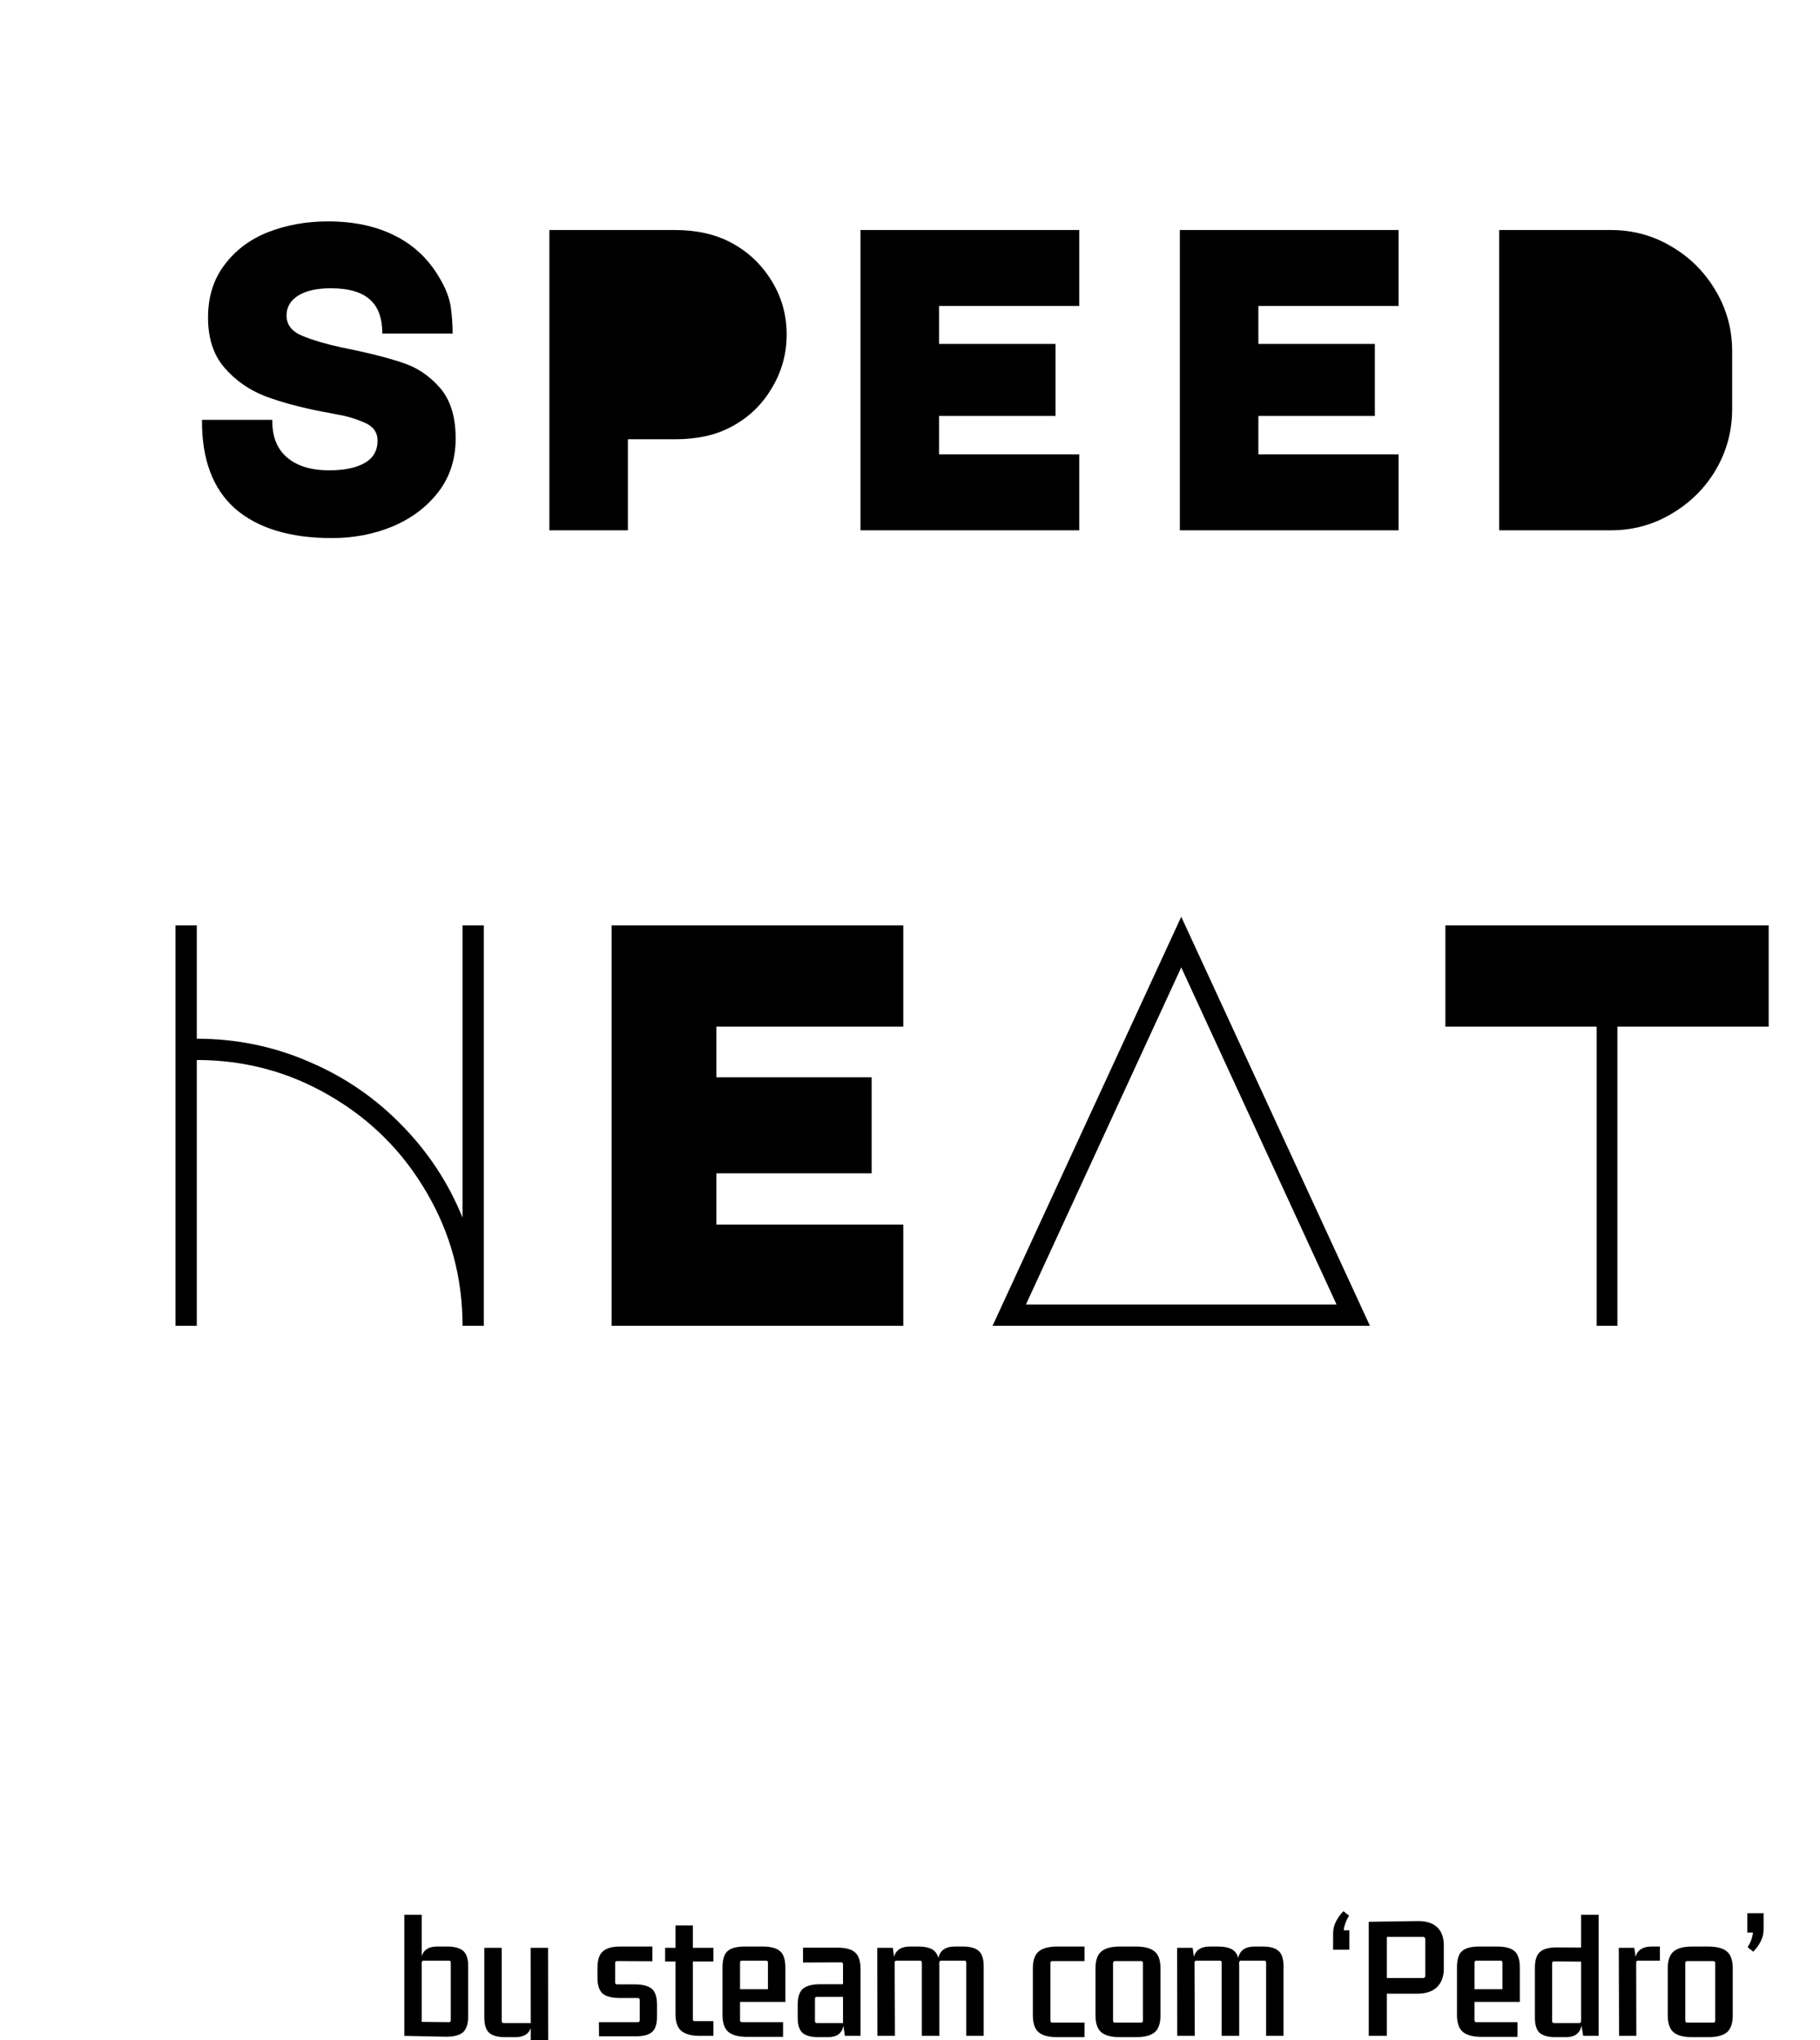 <svg width="405" height="454" viewBox="0 0 405 454" fill="none" xmlns="http://www.w3.org/2000/svg">
<g clip-path="url(#clip0_18_32)">
<path d="M73.844 119.728C64.564 119.728 57.396 117.552 52.34 113.2C47.348 108.784 44.884 102.192 44.948 93.424H60.596C60.532 97.072 61.62 99.856 63.86 101.776C66.1 103.696 69.236 104.656 73.268 104.656C76.596 104.656 79.22 104.112 81.14 103.024C83.06 101.936 84.02 100.272 84.02 98.032C84.02 96.176 83.028 94.832 81.044 94C79.124 93.168 77.204 92.592 75.284 92.272C73.364 91.888 72.18 91.664 71.732 91.6C66.804 90.64 62.548 89.488 58.964 88.144C55.38 86.736 52.372 84.624 49.94 81.808C47.508 78.992 46.292 75.28 46.292 70.672C46.292 66.064 47.508 62.16 49.94 58.96C52.372 55.696 55.604 53.264 59.636 51.664C63.732 50.064 68.18 49.264 72.98 49.264C78.804 49.264 83.828 50.352 88.052 52.528C92.34 54.704 95.7 58 98.132 62.416C99.348 64.528 100.084 66.576 100.34 68.56C100.596 70.48 100.724 72.368 100.724 74.224H85.076C85.076 70.768 84.148 68.24 82.292 66.64C80.436 64.976 77.556 64.144 73.652 64.144C70.516 64.144 68.084 64.688 66.356 65.776C64.628 66.864 63.764 68.336 63.764 70.192C63.764 72.24 64.916 73.744 67.22 74.704C69.524 75.664 72.436 76.528 75.956 77.296C81.716 78.448 86.196 79.568 89.396 80.656C92.66 81.68 95.476 83.536 97.844 86.224C100.212 88.912 101.396 92.688 101.396 97.552C101.396 102.16 100.116 106.128 97.556 109.456C94.996 112.784 91.604 115.344 87.38 117.136C83.22 118.864 78.708 119.728 73.844 119.728ZM122.25 118V51.184H150.186C154.858 51.184 158.89 52.048 162.282 53.776C166.186 55.76 169.29 58.608 171.594 62.32C173.898 65.968 175.05 70 175.05 74.416C175.05 78.832 173.898 82.896 171.594 86.608C169.354 90.32 166.282 93.168 162.378 95.152C159.05 96.88 154.986 97.744 150.186 97.744H139.722V118H122.25ZM191.489 51.184H240.161V68.08H208.961V76.528H234.881V92.56H208.961V101.104H240.161V118H191.489V51.184ZM262.551 51.184H311.223V68.08H280.023V76.528H305.943V92.56H280.023V101.104H311.223V118H262.551V51.184ZM333.614 118V51.184H358.478C363.342 51.184 367.822 52.4 371.918 54.832C376.078 57.264 379.374 60.56 381.806 64.72C384.238 68.816 385.454 73.296 385.454 78.16V91.024C385.454 95.888 384.238 100.4 381.806 104.56C379.374 108.656 376.078 111.92 371.918 114.352C367.822 116.784 363.342 118 358.478 118H333.614Z" fill="black"/>
<path d="M39.056 295V205.912H43.792V231.128C52.581 231.128 60.901 232.835 68.752 236.248C76.603 239.576 83.472 244.269 89.36 250.328C95.248 256.301 99.771 263.171 102.928 270.936V205.912H107.664V295H102.928C102.928 284.333 100.283 274.477 94.992 265.432C89.701 256.301 82.491 249.091 73.36 243.8C64.315 238.509 54.459 235.864 43.792 235.864V295H39.056ZM136.11 205.912H201.006V228.44H159.406V239.704H193.966V261.08H159.406V272.472H201.006V295H136.11V205.912ZM304.844 295H220.876L262.86 203.992L304.844 295ZM228.3 290.264H297.42L262.86 215.256L228.3 290.264ZM355.306 295V228.44H321.642V205.912H393.578V228.44H359.914V295H355.306Z" fill="black"/>
<g filter="url(#filter0_d_18_32)">
<path d="M89.976 449V422.056H93.848V431.272C94.275 429.843 95.416 429.128 97.272 429.128H99.512C101.133 429.128 102.317 429.448 103.064 430.088C103.811 430.728 104.184 431.859 104.184 433.48V444.616C104.184 446.344 103.789 447.549 103 448.232C102.232 448.893 100.931 449.213 99.096 449.192L89.976 449ZM93.848 432.712V445.896L99.896 445.96C100.173 445.96 100.312 445.811 100.312 445.512V432.712C100.312 432.413 100.173 432.264 99.896 432.264H94.296C93.997 432.264 93.848 432.413 93.848 432.712ZM118.113 453.192V447.24C117.665 448.605 116.524 449.288 114.689 449.288H112.417C110.817 449.288 109.644 448.979 108.897 448.36C108.15 447.72 107.777 446.589 107.777 444.968V429.416H111.649V445.704C111.649 446.003 111.798 446.152 112.097 446.152H118.113L118.081 429.416H121.953L121.985 452.008C121.985 453.779 121.548 455.037 120.673 455.784C119.82 456.531 118.433 456.904 116.513 456.904H108.417V453.64H117.697C117.974 453.64 118.113 453.491 118.113 453.192ZM133.304 449.096L133.272 445.96H141.912C142.211 445.96 142.36 445.821 142.36 445.544V441.032C142.36 440.733 142.211 440.584 141.912 440.584H138.04C136.205 440.584 134.893 440.253 134.104 439.592C133.336 438.909 132.952 437.715 132.952 436.008V433.896C132.952 432.125 133.357 430.888 134.168 430.184C135 429.459 136.323 429.107 138.136 429.128H145.176V432.392L137.304 432.36C137.027 432.36 136.888 432.509 136.888 432.808V437.096C136.888 437.395 137.027 437.544 137.304 437.544H141.144C142.979 437.544 144.28 437.875 145.048 438.536C145.816 439.176 146.2 440.36 146.2 442.088V444.776C146.2 446.397 145.827 447.528 145.08 448.168C144.355 448.787 143.181 449.096 141.56 449.096H133.304ZM158.757 432.456H154.181V445.32C154.181 445.597 154.32 445.736 154.597 445.736H158.757V449H155.781C153.861 449 152.464 448.627 151.589 447.88C150.736 447.133 150.309 445.885 150.309 444.136V432.456H148.005V429.416H150.309V424.424H154.181V429.416H158.757V432.456ZM166.281 449.224C164.34 449.224 162.932 448.851 162.057 448.104C161.204 447.357 160.777 446.099 160.777 444.328V433.8C160.777 432.029 161.15 430.813 161.897 430.152C162.644 429.469 163.924 429.128 165.737 429.128H169.673C171.508 429.128 172.809 429.469 173.577 430.152C174.366 430.813 174.761 432.029 174.761 433.8V441.448H164.681V445.544C164.681 445.821 164.82 445.96 165.097 445.96H174.249V449.224H166.281ZM165.097 432.264C164.82 432.264 164.681 432.413 164.681 432.712V438.632H170.889V432.712C170.889 432.413 170.75 432.264 170.473 432.264H165.097ZM182.12 449.288C180.52 449.288 179.347 448.979 178.6 448.36C177.875 447.72 177.512 446.589 177.512 444.968V442.088C177.512 440.381 177.896 439.197 178.664 438.536C179.453 437.853 180.755 437.512 182.568 437.512H187.592V433.064C187.592 432.787 187.453 432.648 187.176 432.648L178.696 432.68V429.384H186.312C188.147 429.363 189.469 429.715 190.28 430.44C191.091 431.144 191.496 432.381 191.496 434.152V449H188.008L187.688 446.792C187.517 447.624 187.144 448.253 186.568 448.68C186.013 449.085 185.213 449.288 184.168 449.288H182.12ZM187.592 446.152V440.328H181.768C181.491 440.328 181.352 440.467 181.352 440.744V445.704C181.352 446.003 181.491 446.152 181.768 446.152H187.592ZM204.368 429.128C205.627 429.128 206.619 429.32 207.344 429.704C208.069 430.088 208.56 430.739 208.816 431.656C209.2 429.971 210.416 429.128 212.464 429.128H214.256C215.877 429.128 217.051 429.448 217.776 430.088C218.523 430.728 218.896 431.859 218.896 433.48V449H215.024V432.712C215.024 432.413 214.885 432.264 214.608 432.264H209.456C209.179 432.264 209.04 432.413 209.04 432.712L209.008 432.84C209.029 433.053 209.04 433.267 209.04 433.48V449H205.136V432.712C205.136 432.413 204.997 432.264 204.72 432.264H199.504C199.227 432.264 199.088 432.413 199.088 432.712L199.152 449H195.248L195.216 429.416H198.672L198.96 431.4C199.387 429.885 200.571 429.128 202.512 429.128H204.368ZM235.311 449.288C233.37 449.288 231.972 448.925 231.119 448.2C230.266 447.453 229.839 446.195 229.839 444.424V433.992C229.839 432.221 230.266 430.973 231.119 430.248C231.972 429.501 233.37 429.128 235.311 429.128H241.327V432.36H234.191C233.892 432.36 233.743 432.509 233.743 432.808V445.608C233.743 445.907 233.892 446.056 234.191 446.056H241.327V449.288H235.311ZM243.776 433.992C243.776 432.221 244.203 430.973 245.056 430.248C245.91 429.501 247.307 429.128 249.248 429.128H252.736C254.699 429.128 256.107 429.501 256.96 430.248C257.814 430.973 258.24 432.221 258.24 433.992V444.424C258.24 446.195 257.814 447.453 256.96 448.2C256.107 448.925 254.699 449.288 252.736 449.288H249.248C247.307 449.288 245.91 448.925 245.056 448.2C244.203 447.453 243.776 446.195 243.776 444.424V433.992ZM248.128 432.36C247.83 432.36 247.68 432.509 247.68 432.808V445.608C247.68 445.907 247.83 446.056 248.128 446.056H253.92C254.198 446.056 254.336 445.907 254.336 445.608V432.808C254.336 432.509 254.198 432.36 253.92 432.36H248.128ZM271.087 429.128C272.346 429.128 273.338 429.32 274.063 429.704C274.788 430.088 275.279 430.739 275.535 431.656C275.919 429.971 277.135 429.128 279.183 429.128H280.975C282.596 429.128 283.77 429.448 284.495 430.088C285.242 430.728 285.615 431.859 285.615 433.48V449H281.743V432.712C281.743 432.413 281.604 432.264 281.327 432.264H276.175C275.898 432.264 275.759 432.413 275.759 432.712L275.727 432.84C275.748 433.053 275.759 433.267 275.759 433.48V449H271.855V432.712C271.855 432.413 271.716 432.264 271.439 432.264H266.223C265.946 432.264 265.807 432.413 265.807 432.712L265.871 449H261.967L261.935 429.416H265.391L265.679 431.4C266.106 429.885 267.29 429.128 269.231 429.128H271.087ZM300.27 425.512V429.832H296.654V426.184C296.654 425.309 296.856 424.456 297.262 423.624C297.667 422.792 298.232 422.003 298.958 421.256L300.206 422.28C299.822 422.877 299.534 423.464 299.342 424.04C299.15 424.616 299.043 425.107 299.022 425.512H300.27ZM304.583 449V423.624L315.303 423.464C317.287 423.421 318.78 423.869 319.783 424.808C320.786 425.725 321.287 427.091 321.287 428.904V434.088C321.287 435.795 320.786 437.149 319.783 438.152C318.78 439.133 317.287 439.624 315.303 439.624H308.615V449H304.583ZM316.647 426.984H308.615V436.136H316.647C316.988 436.136 317.159 435.965 317.159 435.624V427.496C317.159 427.155 316.988 426.984 316.647 426.984ZM329.719 449.224C327.777 449.224 326.369 448.851 325.495 448.104C324.641 447.357 324.215 446.099 324.215 444.328V433.8C324.215 432.029 324.588 430.813 325.335 430.152C326.081 429.469 327.361 429.128 329.175 429.128H333.111C334.945 429.128 336.247 429.469 337.015 430.152C337.804 430.813 338.199 432.029 338.199 433.8V441.448H328.119V445.544C328.119 445.821 328.257 445.96 328.535 445.96H337.687V449.224H329.719ZM328.535 432.264C328.257 432.264 328.119 432.413 328.119 432.712V438.632H334.327V432.712C334.327 432.413 334.188 432.264 333.911 432.264H328.535ZM355.734 422.056V449H352.31L351.926 446.76C351.755 447.592 351.382 448.221 350.806 448.648C350.251 449.075 349.451 449.288 348.406 449.288H346.166C344.566 449.288 343.392 448.979 342.646 448.36C341.92 447.72 341.558 446.589 341.558 444.968V433.864C341.558 432.157 341.942 430.973 342.71 430.312C343.499 429.629 344.8 429.299 346.614 429.32L351.83 429.352V422.056H355.734ZM345.814 446.152H351.414C351.691 446.152 351.83 446.003 351.83 445.704V432.488L345.814 432.424C345.536 432.424 345.398 432.573 345.398 432.872V445.704C345.398 446.003 345.536 446.152 345.814 446.152ZM369.375 429.128V432.264H364.543C364.244 432.264 364.095 432.413 364.095 432.712L364.127 449H360.287L360.223 429.416H363.679L363.967 431.4C364.394 429.885 365.578 429.128 367.519 429.128H369.375ZM371.12 433.992C371.12 432.221 371.547 430.973 372.4 430.248C373.253 429.501 374.651 429.128 376.592 429.128H380.08C382.043 429.128 383.451 429.501 384.304 430.248C385.157 430.973 385.584 432.221 385.584 433.992V444.424C385.584 446.195 385.157 447.453 384.304 448.2C383.451 448.925 382.043 449.288 380.08 449.288H376.592C374.651 449.288 373.253 448.925 372.4 448.2C371.547 447.453 371.12 446.195 371.12 444.424V433.992ZM375.472 432.36C375.173 432.36 375.024 432.509 375.024 432.808V445.608C375.024 445.907 375.173 446.056 375.472 446.056H381.264C381.541 446.056 381.68 445.907 381.68 445.608V432.808C381.68 432.509 381.541 432.36 381.264 432.36H375.472ZM392.447 425.352C392.447 426.227 392.244 427.08 391.839 427.912C391.433 428.744 390.868 429.533 390.143 430.28L388.895 429.256C389.279 428.659 389.567 428.072 389.759 427.496C389.951 426.92 390.057 426.429 390.079 426.024H388.831V421.704H392.447V425.352Z" fill="black"/>
<path d="M87.672 453H176.329V454.6H87.672V453ZM176.328 453H220.56V454.6H176.328V453ZM220.547 453H241.999V454.6H220.547V453ZM241.984 453H287.279V454.6H241.984V453ZM287.266 453H301.71V454.6H287.266V453ZM301.703 453H339.767V454.6H301.703V453ZM339.766 453H369.343V454.6H339.766V453ZM369.328 453H394.335V454.6H369.328V453Z" fill="black"/>
</g>
</g>
<defs>
<filter id="filter0_d_18_32" x="83.672" y="421.256" width="314.663" height="43.648" filterUnits="userSpaceOnUse" color-interpolation-filters="sRGB">
<feFlood flood-opacity="0" result="BackgroundImageFix"/>
<feColorMatrix in="SourceAlpha" type="matrix" values="0 0 0 0 0 0 0 0 0 0 0 0 0 0 0 0 0 0 127 0" result="hardAlpha"/>
<feOffset dy="4"/>
<feGaussianBlur stdDeviation="2"/>
<feComposite in2="hardAlpha" operator="out"/>
<feColorMatrix type="matrix" values="0 0 0 0 0 0 0 0 0 0 0 0 0 0 0 0 0 0 0.25 0"/>
<feBlend mode="normal" in2="BackgroundImageFix" result="effect1_dropShadow_18_32"/>
<feBlend mode="normal" in="SourceGraphic" in2="effect1_dropShadow_18_32" result="shape"/>
</filter>
<clipPath id="clip0_18_32">
<rect width="405" height="454" fill="white"/>
</clipPath>
</defs>
</svg>
